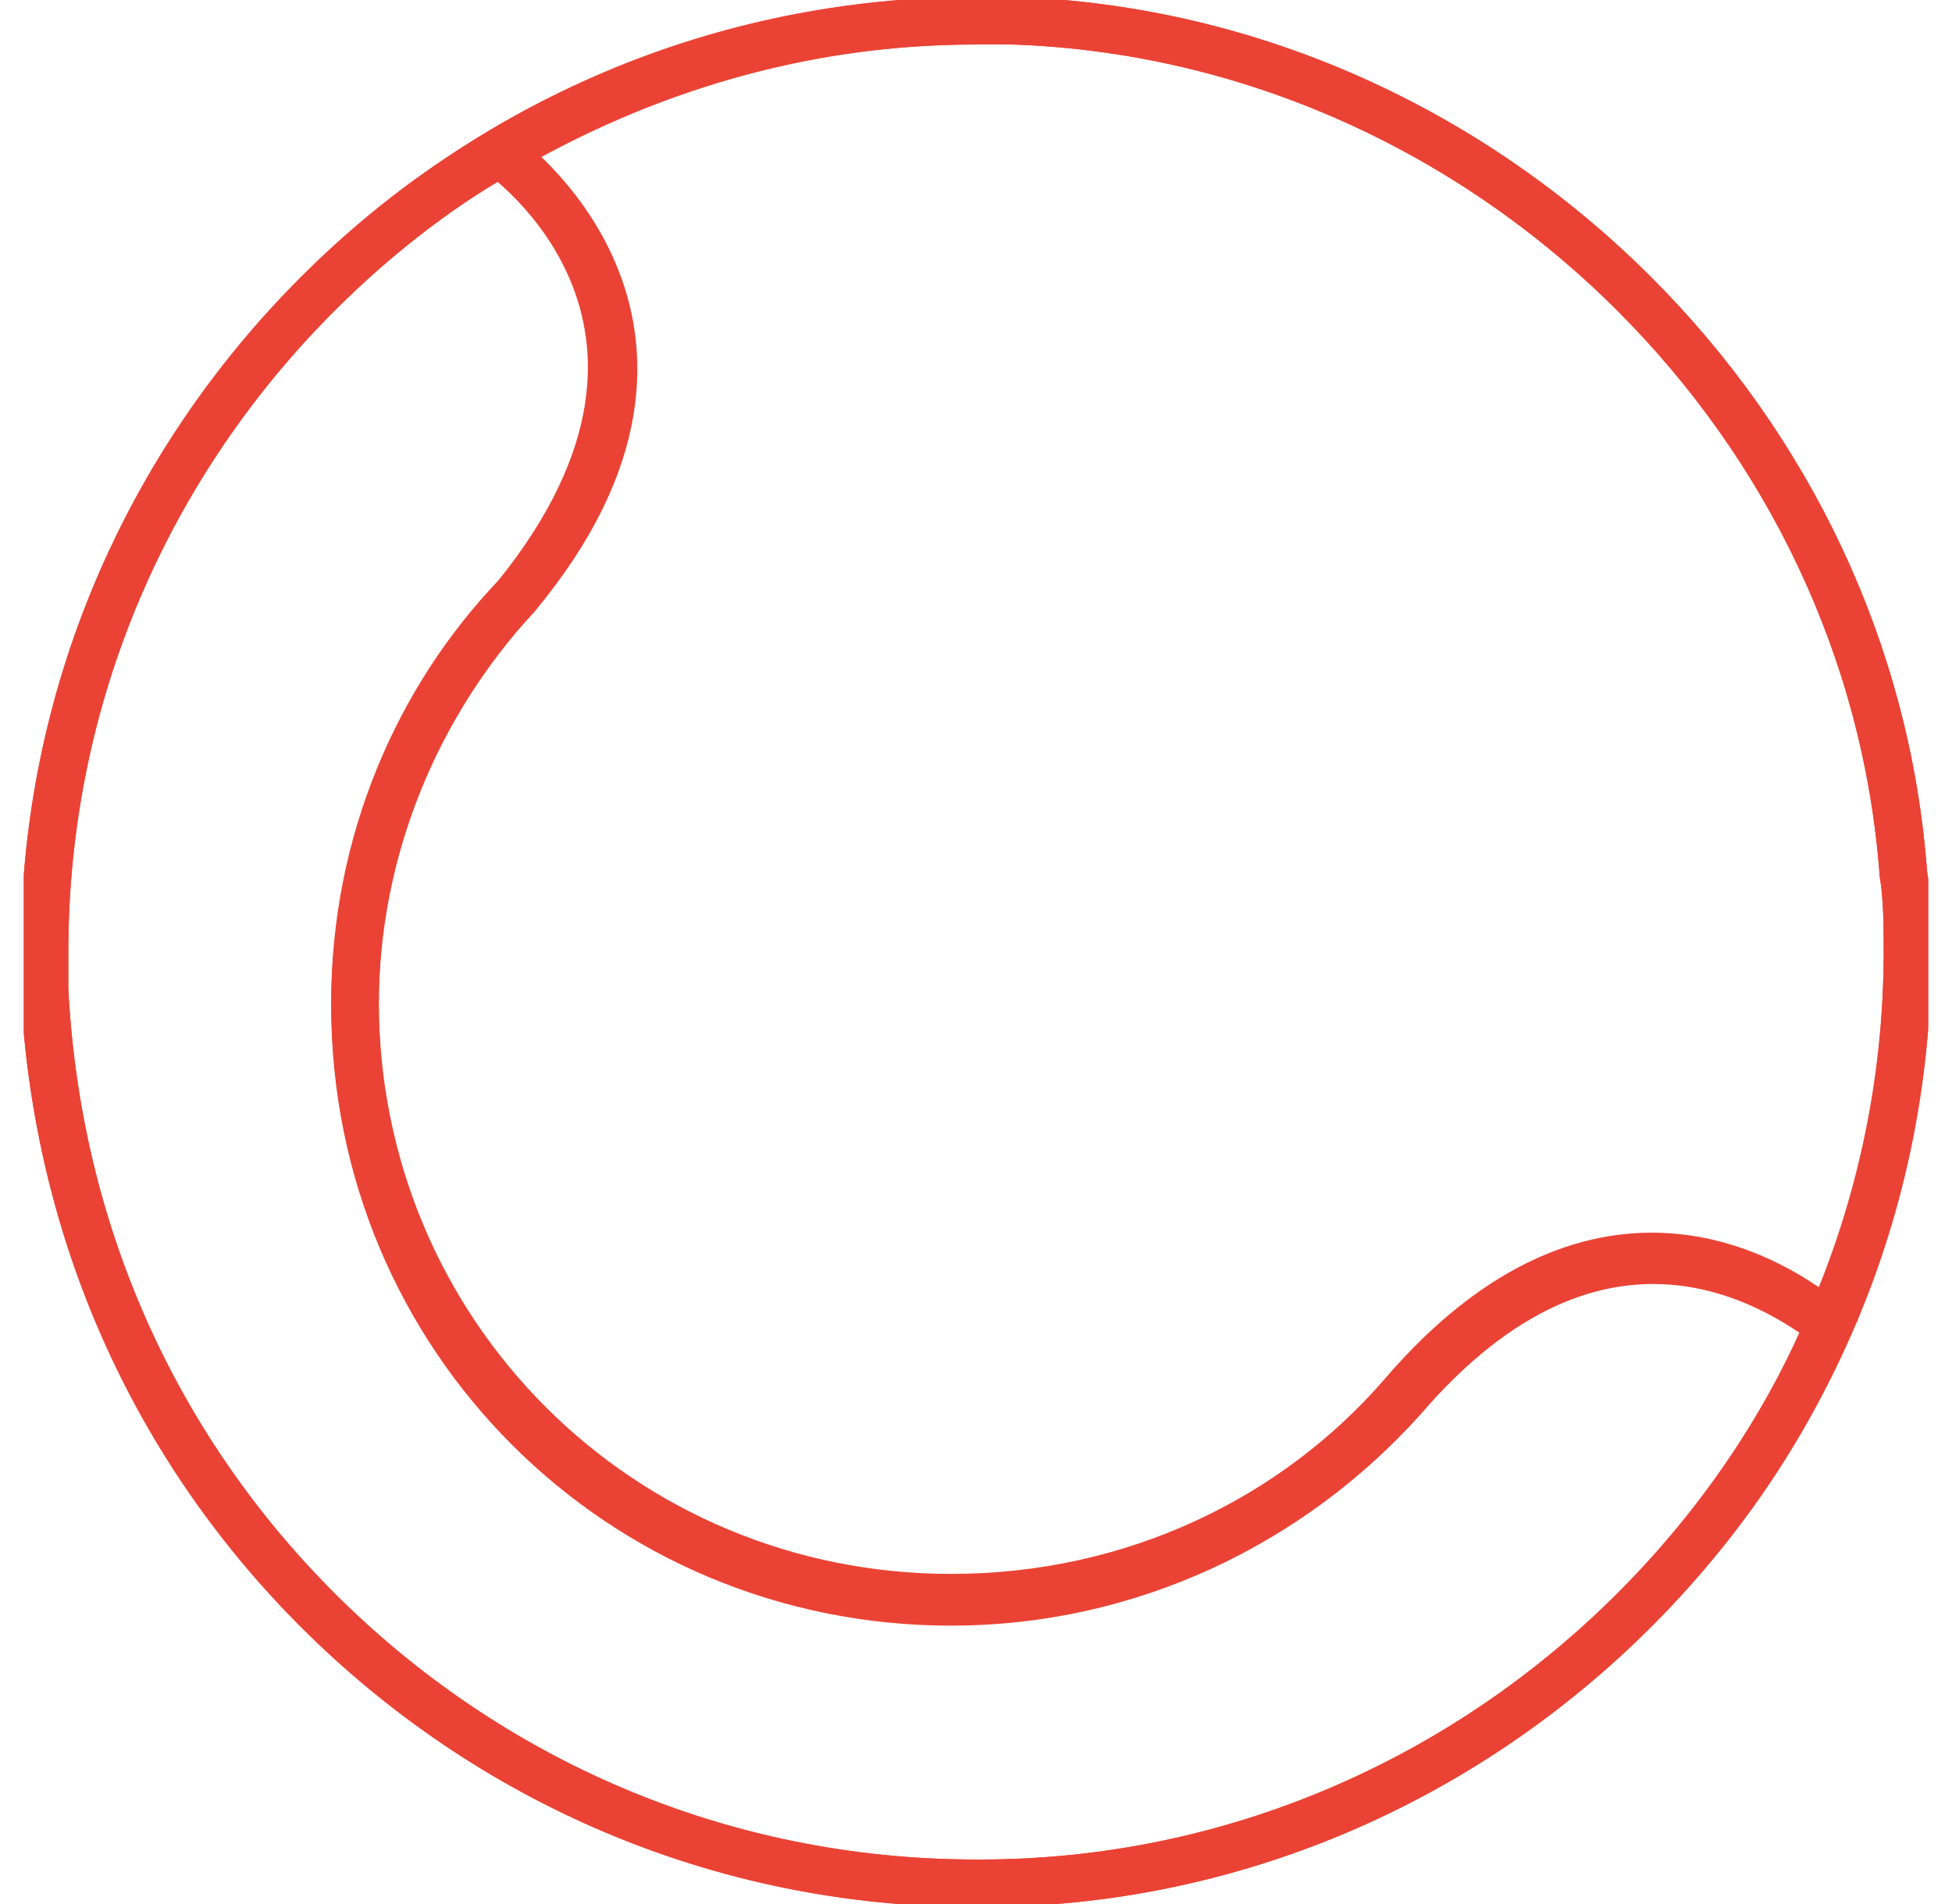 <svg width="41" height="40" viewBox="0 0 41 40" fill="none" xmlns="http://www.w3.org/2000/svg">
<g clip-path="url(#clip0_135_964)">
<path d="M40.065 20C40.065 22.783 39.456 25.478 38.413 27.826C37.37 26.957 33.63 24.435 29.456 29.304C27.196 31.913 23.804 33.565 19.978 33.565C13.022 33.565 7.457 28 7.457 21.044C7.457 17.739 8.761 14.696 10.848 12.522C15.543 6.696 10.5 3.217 10.5 3.217C13.457 1.478 16.848 0.435 20.5 0.435C20.761 0.435 21.022 0.435 21.283 0.435C26.326 0.609 30.935 2.783 34.326 6.174C37.544 9.391 39.63 13.652 39.978 18.348C40.065 18.87 40.065 19.478 40.065 20Z" stroke="#EA4335" stroke-miterlimit="10"/>
<path d="M38.413 27.826C37.456 30.087 36.065 32.087 34.326 33.826C30.761 37.391 25.891 39.565 20.587 39.565H20.5C15.108 39.565 10.239 37.391 6.674 33.826C3.282 30.435 1.195 25.913 0.935 20.783C0.935 20.522 0.935 20.261 0.935 20C0.935 14.609 3.108 9.739 6.674 6.174C7.804 5.044 9.108 4 10.5 3.218C10.5 3.218 15.63 6.783 10.848 12.522C8.761 14.783 7.456 17.826 7.456 21.131C7.456 28.087 13.021 33.652 19.978 33.652C23.717 33.652 27.108 32 29.456 29.391C33.63 24.522 37.369 27.044 38.413 27.826Z" stroke="#EA4335" stroke-miterlimit="10"/>
<path d="M38.673 28.087C38.673 28.087 38.587 28 38.413 27.826" stroke="#EA4335" stroke-miterlimit="10"/>
<path d="M40.065 20C40.065 25.391 37.891 30.261 34.326 33.826C30.761 37.391 25.891 39.565 20.587 39.565H20.5C15.108 39.565 10.239 37.391 6.674 33.826C3.282 30.435 1.195 25.913 0.935 20.783C0.935 20.522 0.935 20.261 0.935 20C0.935 14.609 3.108 9.739 6.674 6.174C10.239 2.609 15.108 0.435 20.5 0.435C20.761 0.435 21.021 0.435 21.282 0.435C26.326 0.609 30.935 2.783 34.326 6.174C37.543 9.391 39.63 13.652 39.978 18.348C40.065 18.87 40.065 19.478 40.065 20Z" stroke="#EA4335" stroke-miterlimit="10"/>
</g>
<defs>
<clipPath id="clip0_135_964">
<rect width="40" height="40" fill="white" transform="translate(0.5)"/>
</clipPath>
</defs>
</svg>
